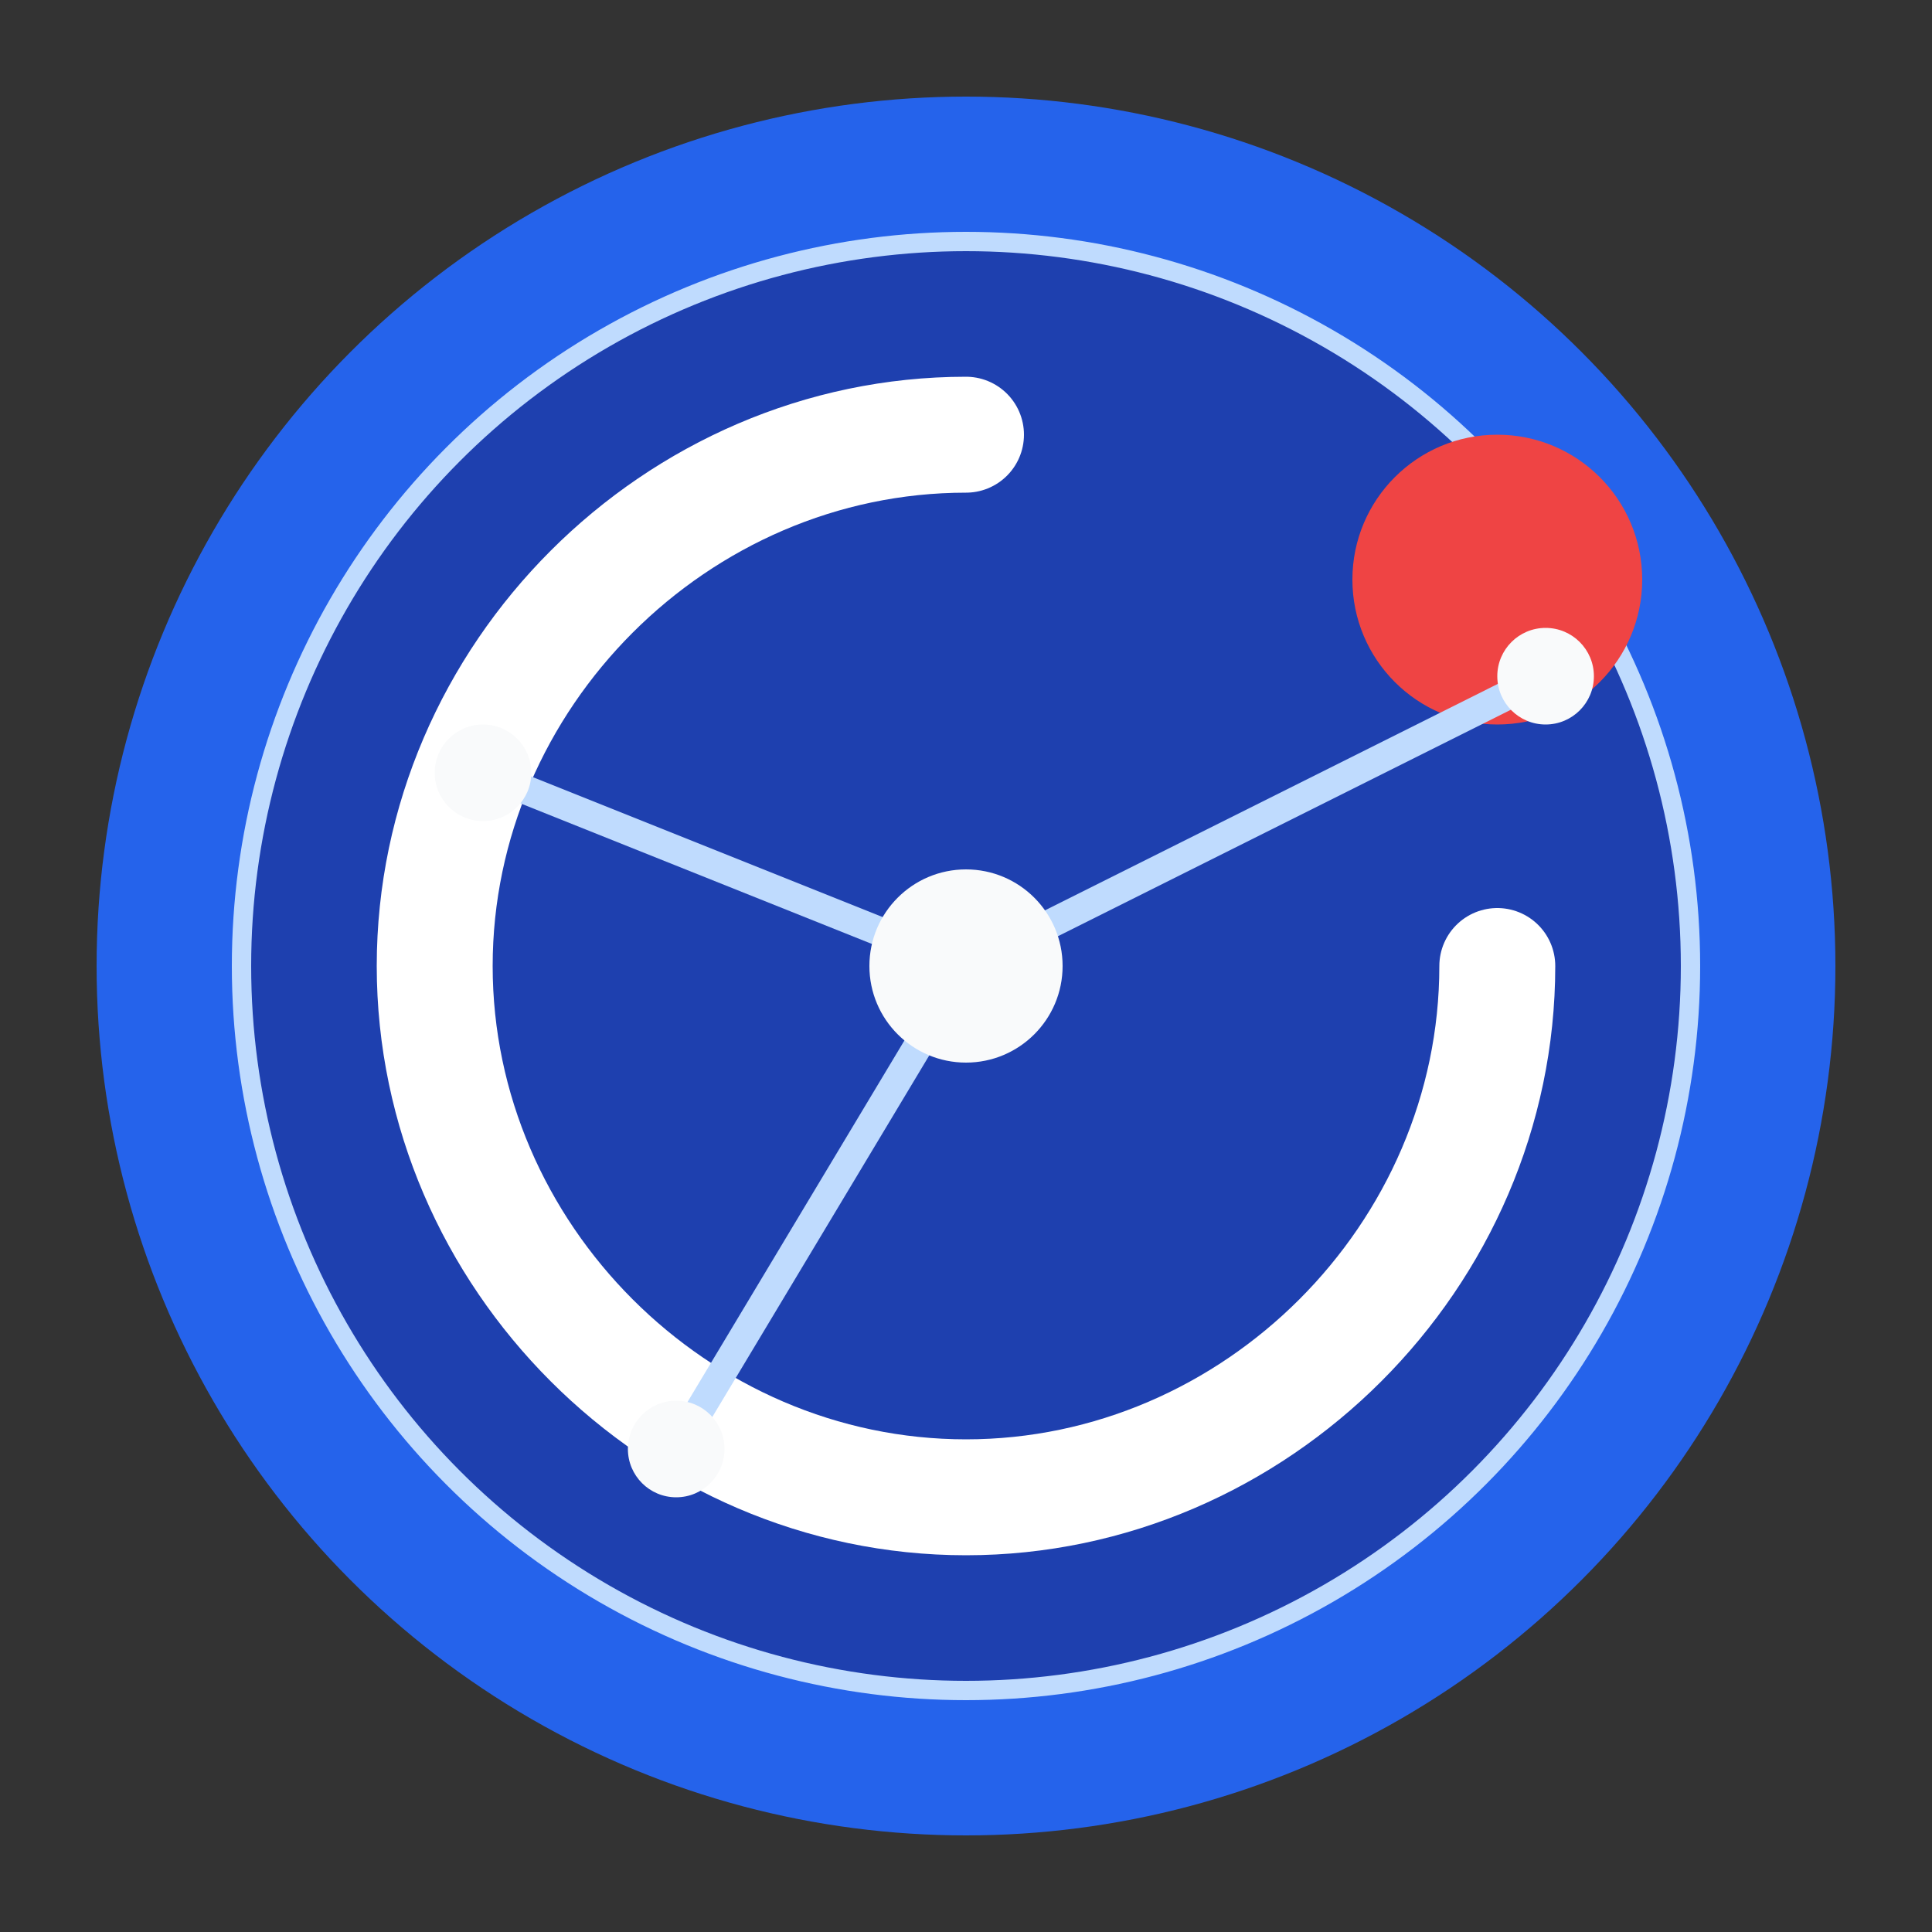 <svg viewBox="0 0 200 200" xmlns="http://www.w3.org/2000/svg">
  <rect x="0" y="0" width="200" height="200" fill="#333333" stroke="none"/>
  <!-- Background circle -->
  <circle cx="100" cy="100" r="90" fill="#2563eb" />
  
  <!-- Inner ring -->
  <circle cx="100" cy="100" r="75" fill="#1e40af" stroke="#bfdbfe" stroke-width="2" />
  
  <!-- Central element - stylized "C" -->
  <path d="M100 45 
           C70 45, 45 70, 45 100
           C45 130, 70 155, 100 155
           C130 155, 155 130, 155 100" 
        fill="none" stroke="#ffffff" stroke-width="12" stroke-linecap="round" stroke-linejoin="round" />
  
  <!-- Notification dot -->
  <circle cx="155" cy="60" r="15" fill="#ef4444" />
  
  <!-- Radar-like elements -->
  <path d="M100 100 L160 70" stroke="#bfdbfe" stroke-width="3" stroke-linecap="round" />
  <path d="M100 100 L70 150" stroke="#bfdbfe" stroke-width="3" stroke-linecap="round" />
  <path d="M100 100 L50 80" stroke="#bfdbfe" stroke-width="3" stroke-linecap="round" />
  
  <!-- Data points -->
  <circle cx="160" cy="70" r="5" fill="#f9fafb" />
  <circle cx="70" cy="150" r="5" fill="#f9fafb" />
  <circle cx="50" cy="80" r="5" fill="#f9fafb" />
  
  <!-- Central hub -->
  <circle cx="100" cy="100" r="10" fill="#f9fafb" />
</svg>